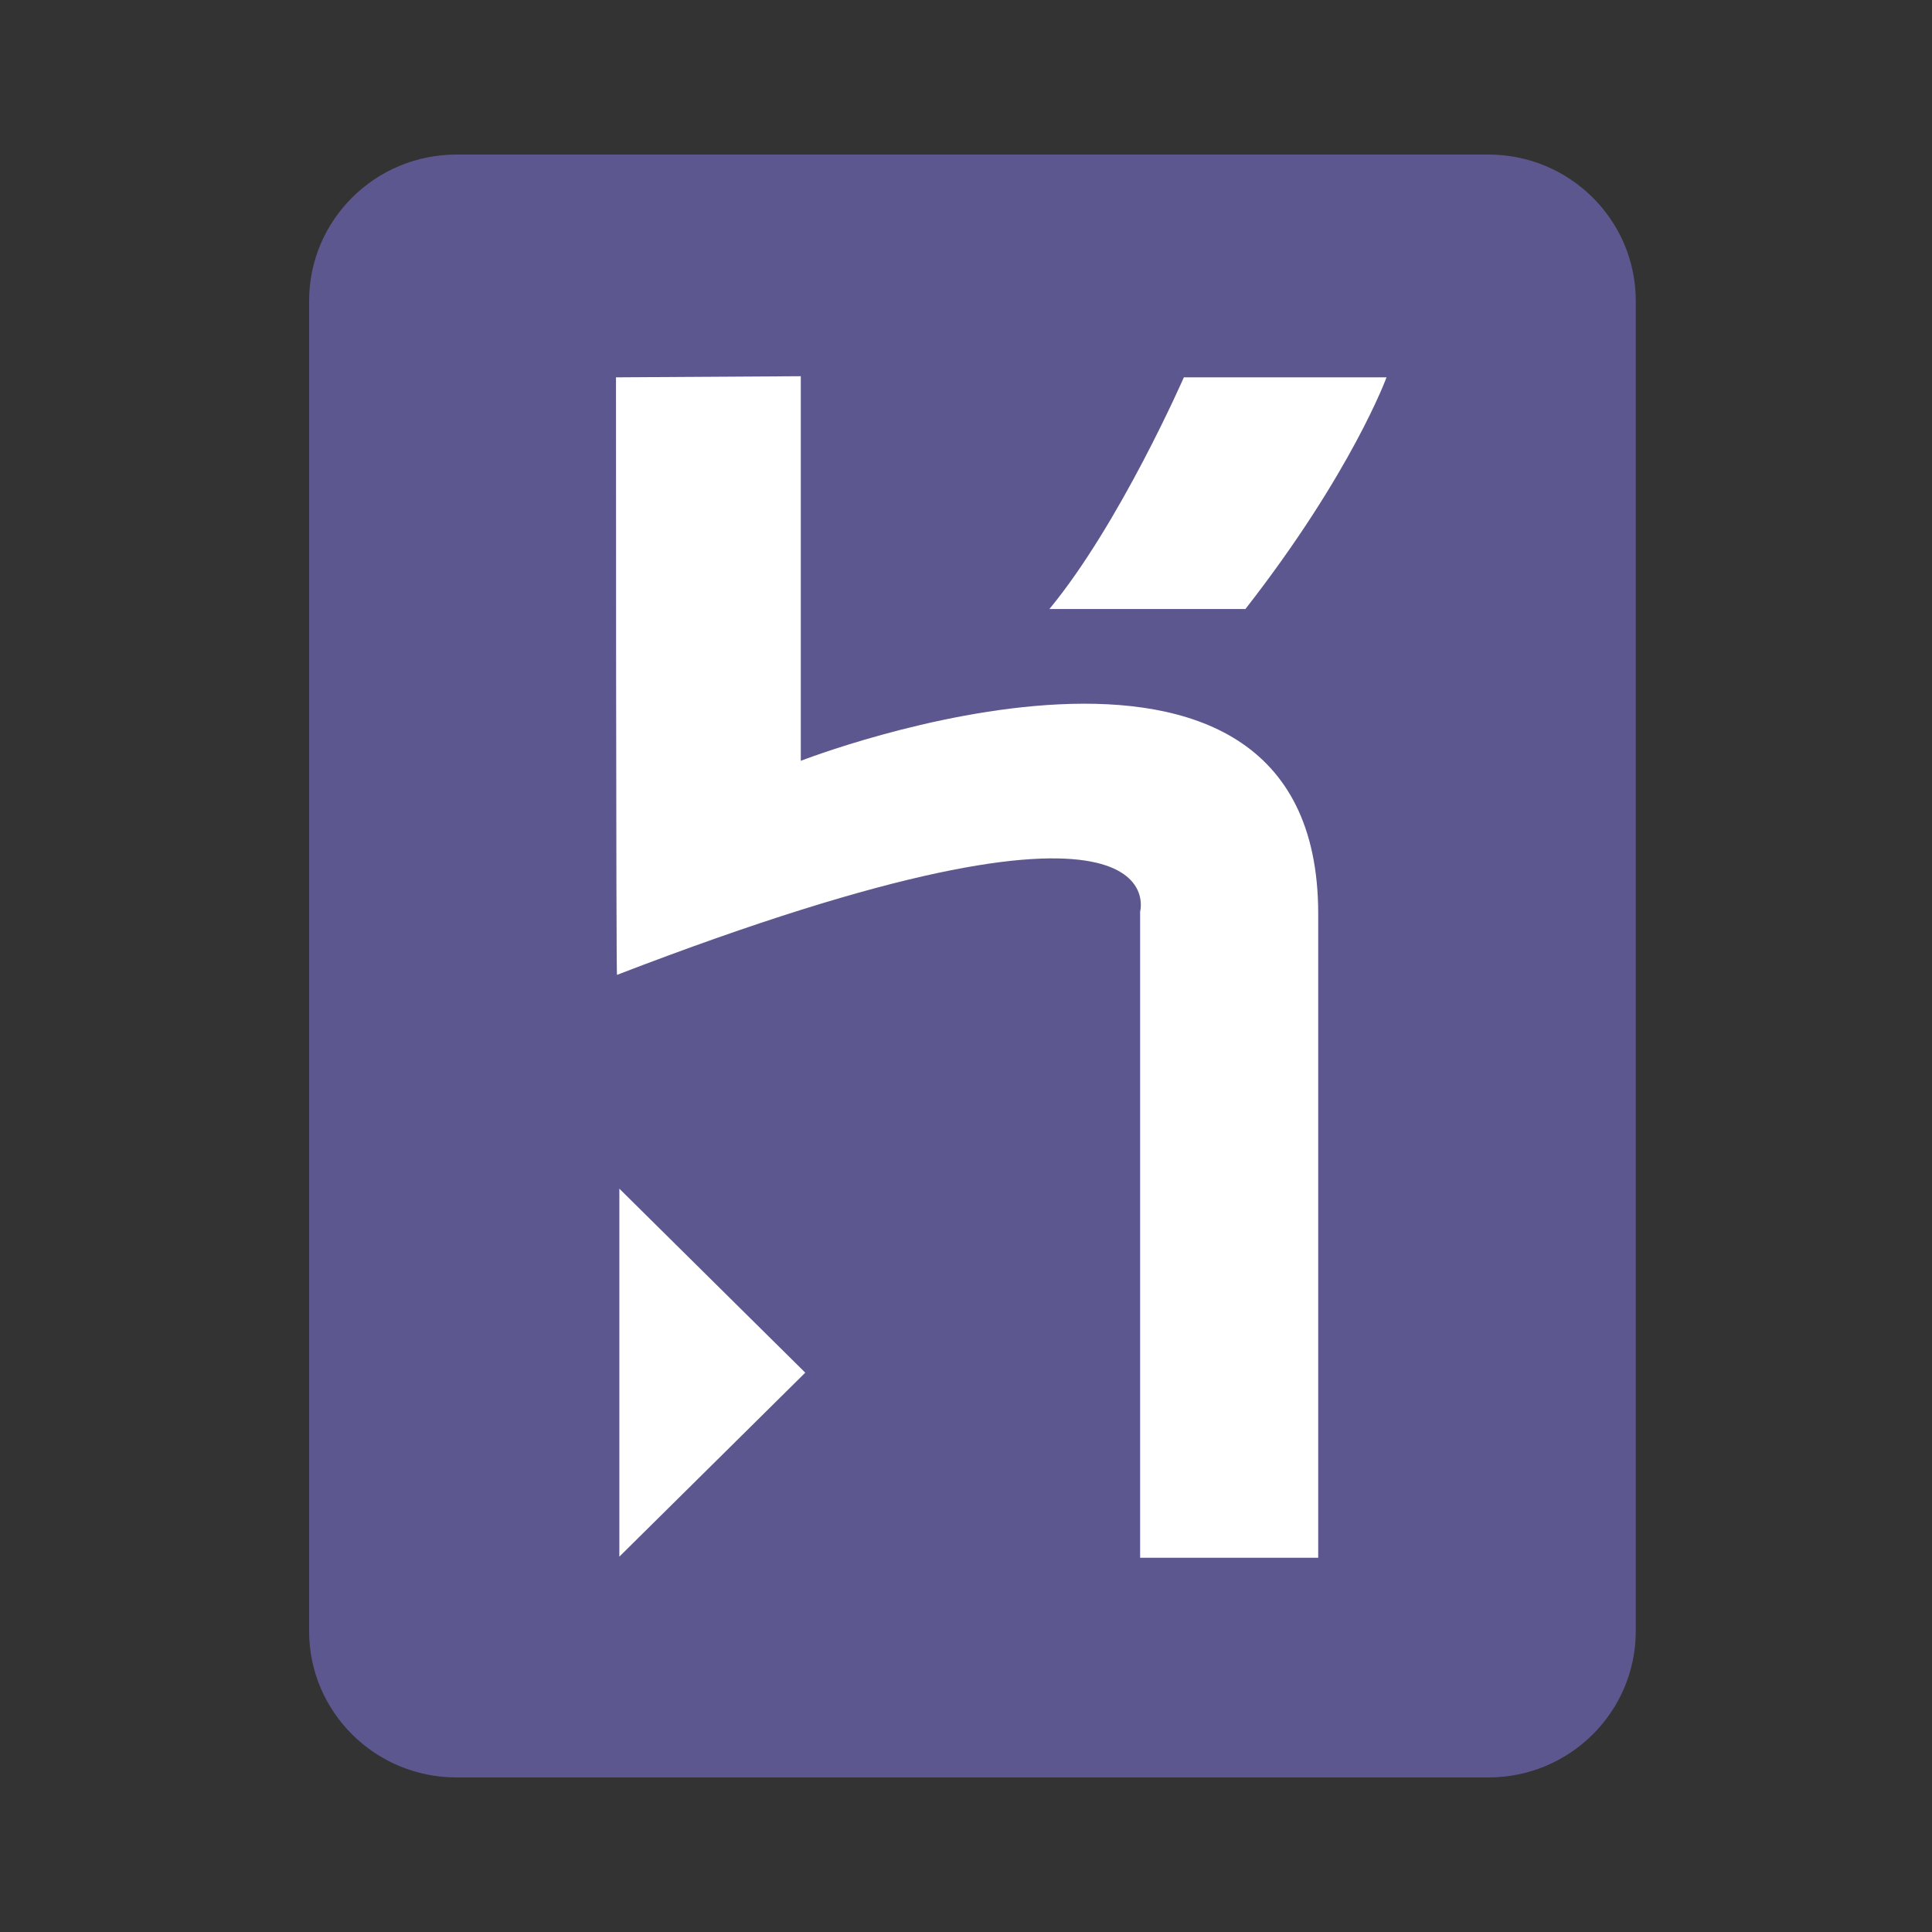 <svg width="150" height="150" viewBox="0 0 150 150" fill="none" xmlns="http://www.w3.org/2000/svg">
<rect x="0" y="0" width="150" height="150" fill="#333333" stroke="none"/>
<path opacity="0.8" d="M24 23.361C24 17.086 29.124 12 35.444 12H115.556C121.876 12 127 17.086 127 23.361V126.639C127 132.914 121.876 138 115.556 138H35.444C29.124 138 24 132.914 24 126.639V23.361Z" fill="#6762A6"/>
<path d="M88.519 120.944V70.776C88.519 70.776 91.817 58.771 47.906 75.688C47.825 75.902 47.825 29.297 47.825 29.297L62.173 29.209V59.07C62.173 59.07 102.345 43.411 102.345 70.946V120.944H88.52H88.519ZM96.695 47.282H81.477C86.955 40.653 91.914 29.297 91.914 29.297H107.649C107.649 29.297 104.955 36.698 96.695 47.282H96.695ZM48.086 120.858V92.288L62.521 106.574L48.086 120.858V120.858Z" fill="white"/>
</svg>
